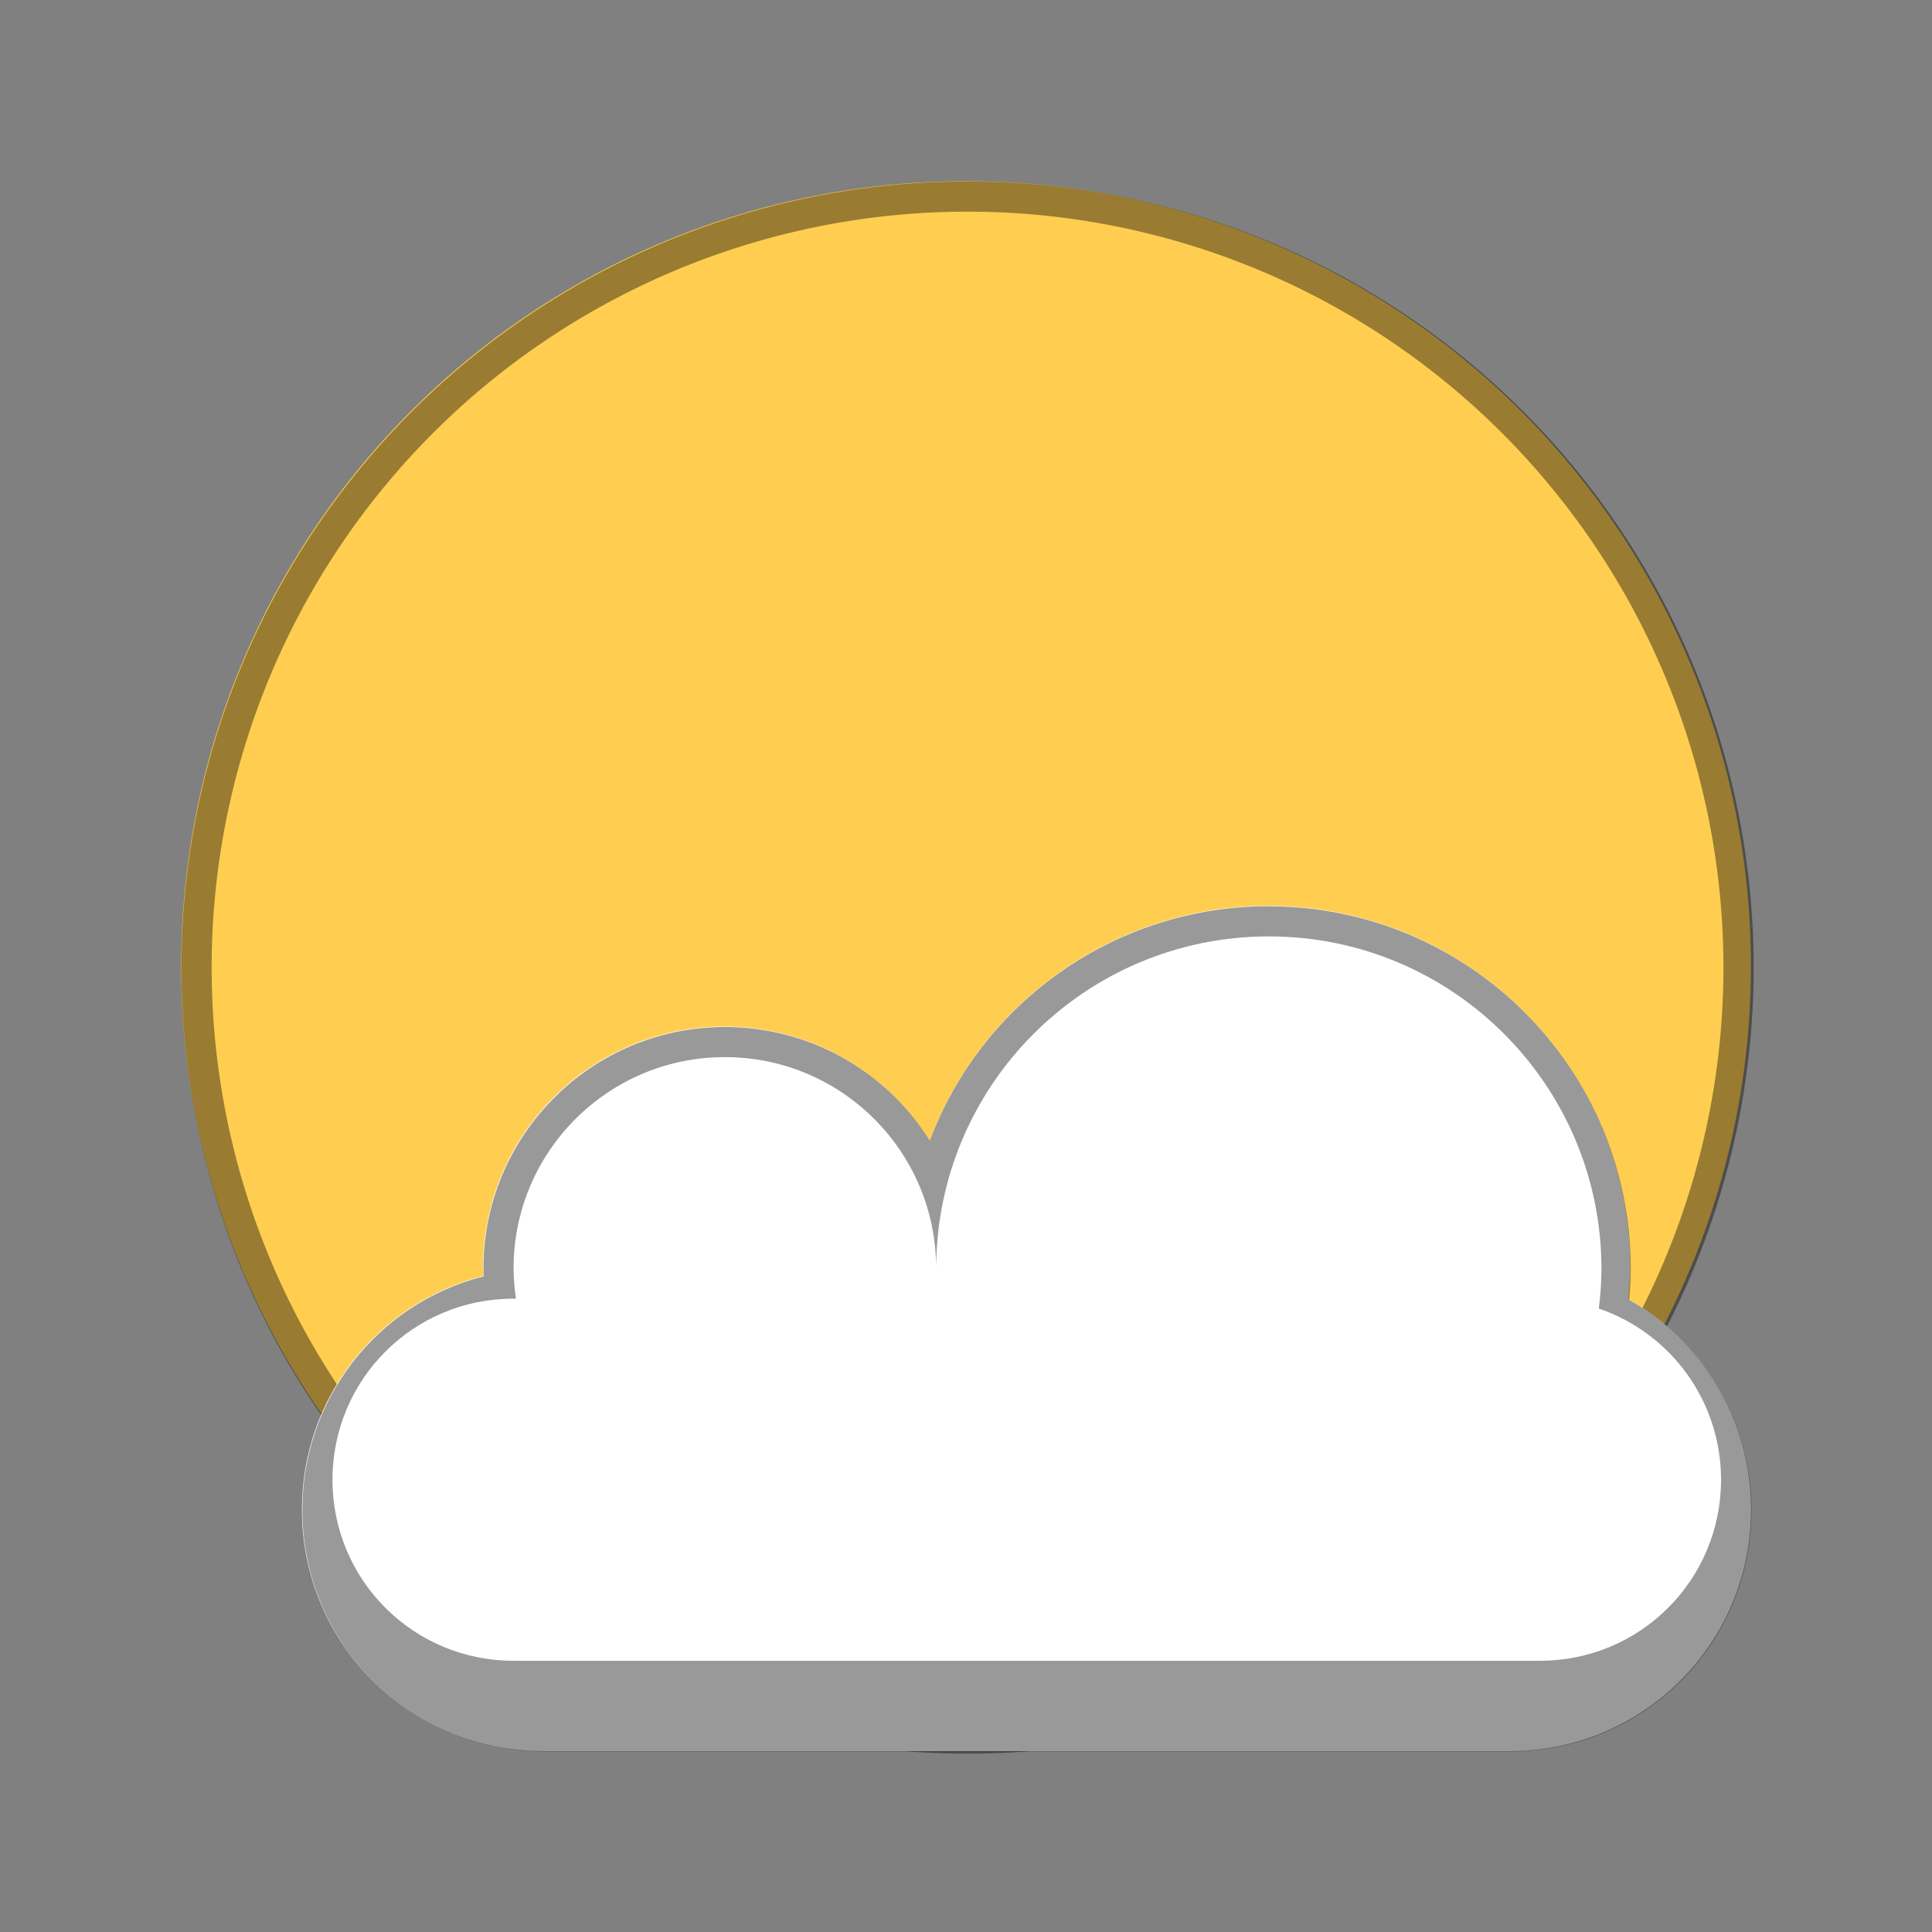 <?xml version="1.0" encoding="UTF-8" standalone="no"?>
<!-- Created with Inkscape (http://www.inkscape.org/) -->

<svg
   width="64"
   height="64"
   viewBox="0 0 16.933 16.933"
   version="1.1"
   id="svg1099"
   inkscape:version="1.1.2 (0a00cf5339, 2022-02-04, custom)"
   sodipodi:docname="weather.svg"
   xmlns:inkscape="http://www.inkscape.org/namespaces/inkscape"
   xmlns:sodipodi="http://sodipodi.sourceforge.net/DTD/sodipodi-0.dtd"
   xmlns="http://www.w3.org/2000/svg"
   xmlns:svg="http://www.w3.org/2000/svg">
  <rect x="0" y="0" width="16.933" height="16.933" fill="#808080" stroke="none"/>
  <sodipodi:namedview
     id="namedview1101"
     pagecolor="#ffffff"
     bordercolor="#666666"
     borderopacity="1.0"
     inkscape:pageshadow="2"
     inkscape:pageopacity="0.0"
     inkscape:pagecheckerboard="0"
     inkscape:document-units="px"
     showgrid="false"
     units="px"
     inkscape:zoom="8.8609318"
     inkscape:cx="46.891231"
     inkscape:cy="35.662163"
     inkscape:window-width="1920"
     inkscape:window-height="1002"
     inkscape:window-x="0"
     inkscape:window-y="0"
     inkscape:window-maximized="1"
     inkscape:current-layer="svg1099" />
  <defs
     id="defs1096" />
  <circle
     style="opacity:1;fill:#ffce51;fill-opacity:1;stroke-width:0.246"
     id="path1427"
     cx="8.467"
     cy="8.467"
     r="6.879" />
  <path
     id="path1196"
     style="opacity:0.4;fill:#000000;fill-opacity:1;stroke-width:1.95;stroke-linecap:round;stroke-linejoin:round"
     d="M 32 6 A 26 26 0 0 0 6 32 A 26 26 0 0 0 32 58 A 26 26 0 0 0 58 32 A 26 26 0 0 0 32 6 z M 32 7 A 25 25 0 0 1 57 32 A 25 25 0 0 1 32 57 A 25 25 0 0 1 7 32 A 25 25 0 0 1 32 7 z "
     transform="scale(0.265)" />
  <path
     d="m 11.112,7.938 c -1.32,0.004 -2.5,0.824 -2.964,2.06 -0.386,-0.622 -1.066,-1.001 -1.798,-1.001 -1.169,0 -2.117,0.948 -2.117,2.117 0.001,0.023 0.003,0.045 0.005,0.068 -0.917,0.232 -1.592,1.058 -1.592,2.049 0,1.173 0.944,2.117 2.117,2.117 h 8.467 c 1.173,0 2.117,-0.944 2.117,-2.117 0,-0.794 -0.434,-1.483 -1.078,-1.845 0.01,-0.09 0.017,-0.181 0.02,-0.272 0,-1.754 -1.421,-3.175 -3.175,-3.175 z"
     style="fill:#ffffff;fill-opacity:1;stroke-width:0.265"
     id="path953" />
  <path
     d="m 11.116,7.942 c -1.32,0.002 -2.502,0.82 -2.967,2.056 -0.386,-0.62 -1.065,-0.997 -1.795,-0.997 -1.169,0 -2.117,0.948 -2.117,2.117 5.291e-4,0.023 0.001,0.046 0.003,0.068 -0.937,0.238 -1.592,1.082 -1.59,2.048 0,1.173 0.944,2.117 2.117,2.117 h 8.467 c 1.173,0 2.117,-0.944 2.117,-2.117 0.001,-0.762 -0.409,-1.466 -1.072,-1.841 0.009,-0.092 0.013,-0.183 0.014,-0.275 0,-1.753 -1.422,-3.175 -3.175,-3.175 z m 0.005,0.265 c 1.61,0 2.915,1.305 2.915,2.916 -7.93e-4,0.116 -0.009,0.231 -0.023,0.346 0.641,0.219 1.072,0.823 1.071,1.5 0,0.879 -0.708,1.587 -1.588,1.587 H 4.501 c -0.879,0 -1.587,-0.708 -1.587,-1.587 0,-0.879 0.708,-1.587 1.587,-1.587 h 0.021 c -0.013,-0.088 -0.02,-0.176 -0.021,-0.265 0,-1.023 0.829,-1.852 1.852,-1.852 1.023,0 1.852,0.829 1.852,1.852 0.003,-1.608 1.308,-2.91 2.916,-2.91 z"
     style="fill-opacity:1;stroke-width:0.265;fill:#000000;opacity:0.4"
     id="path1073" />
</svg>
